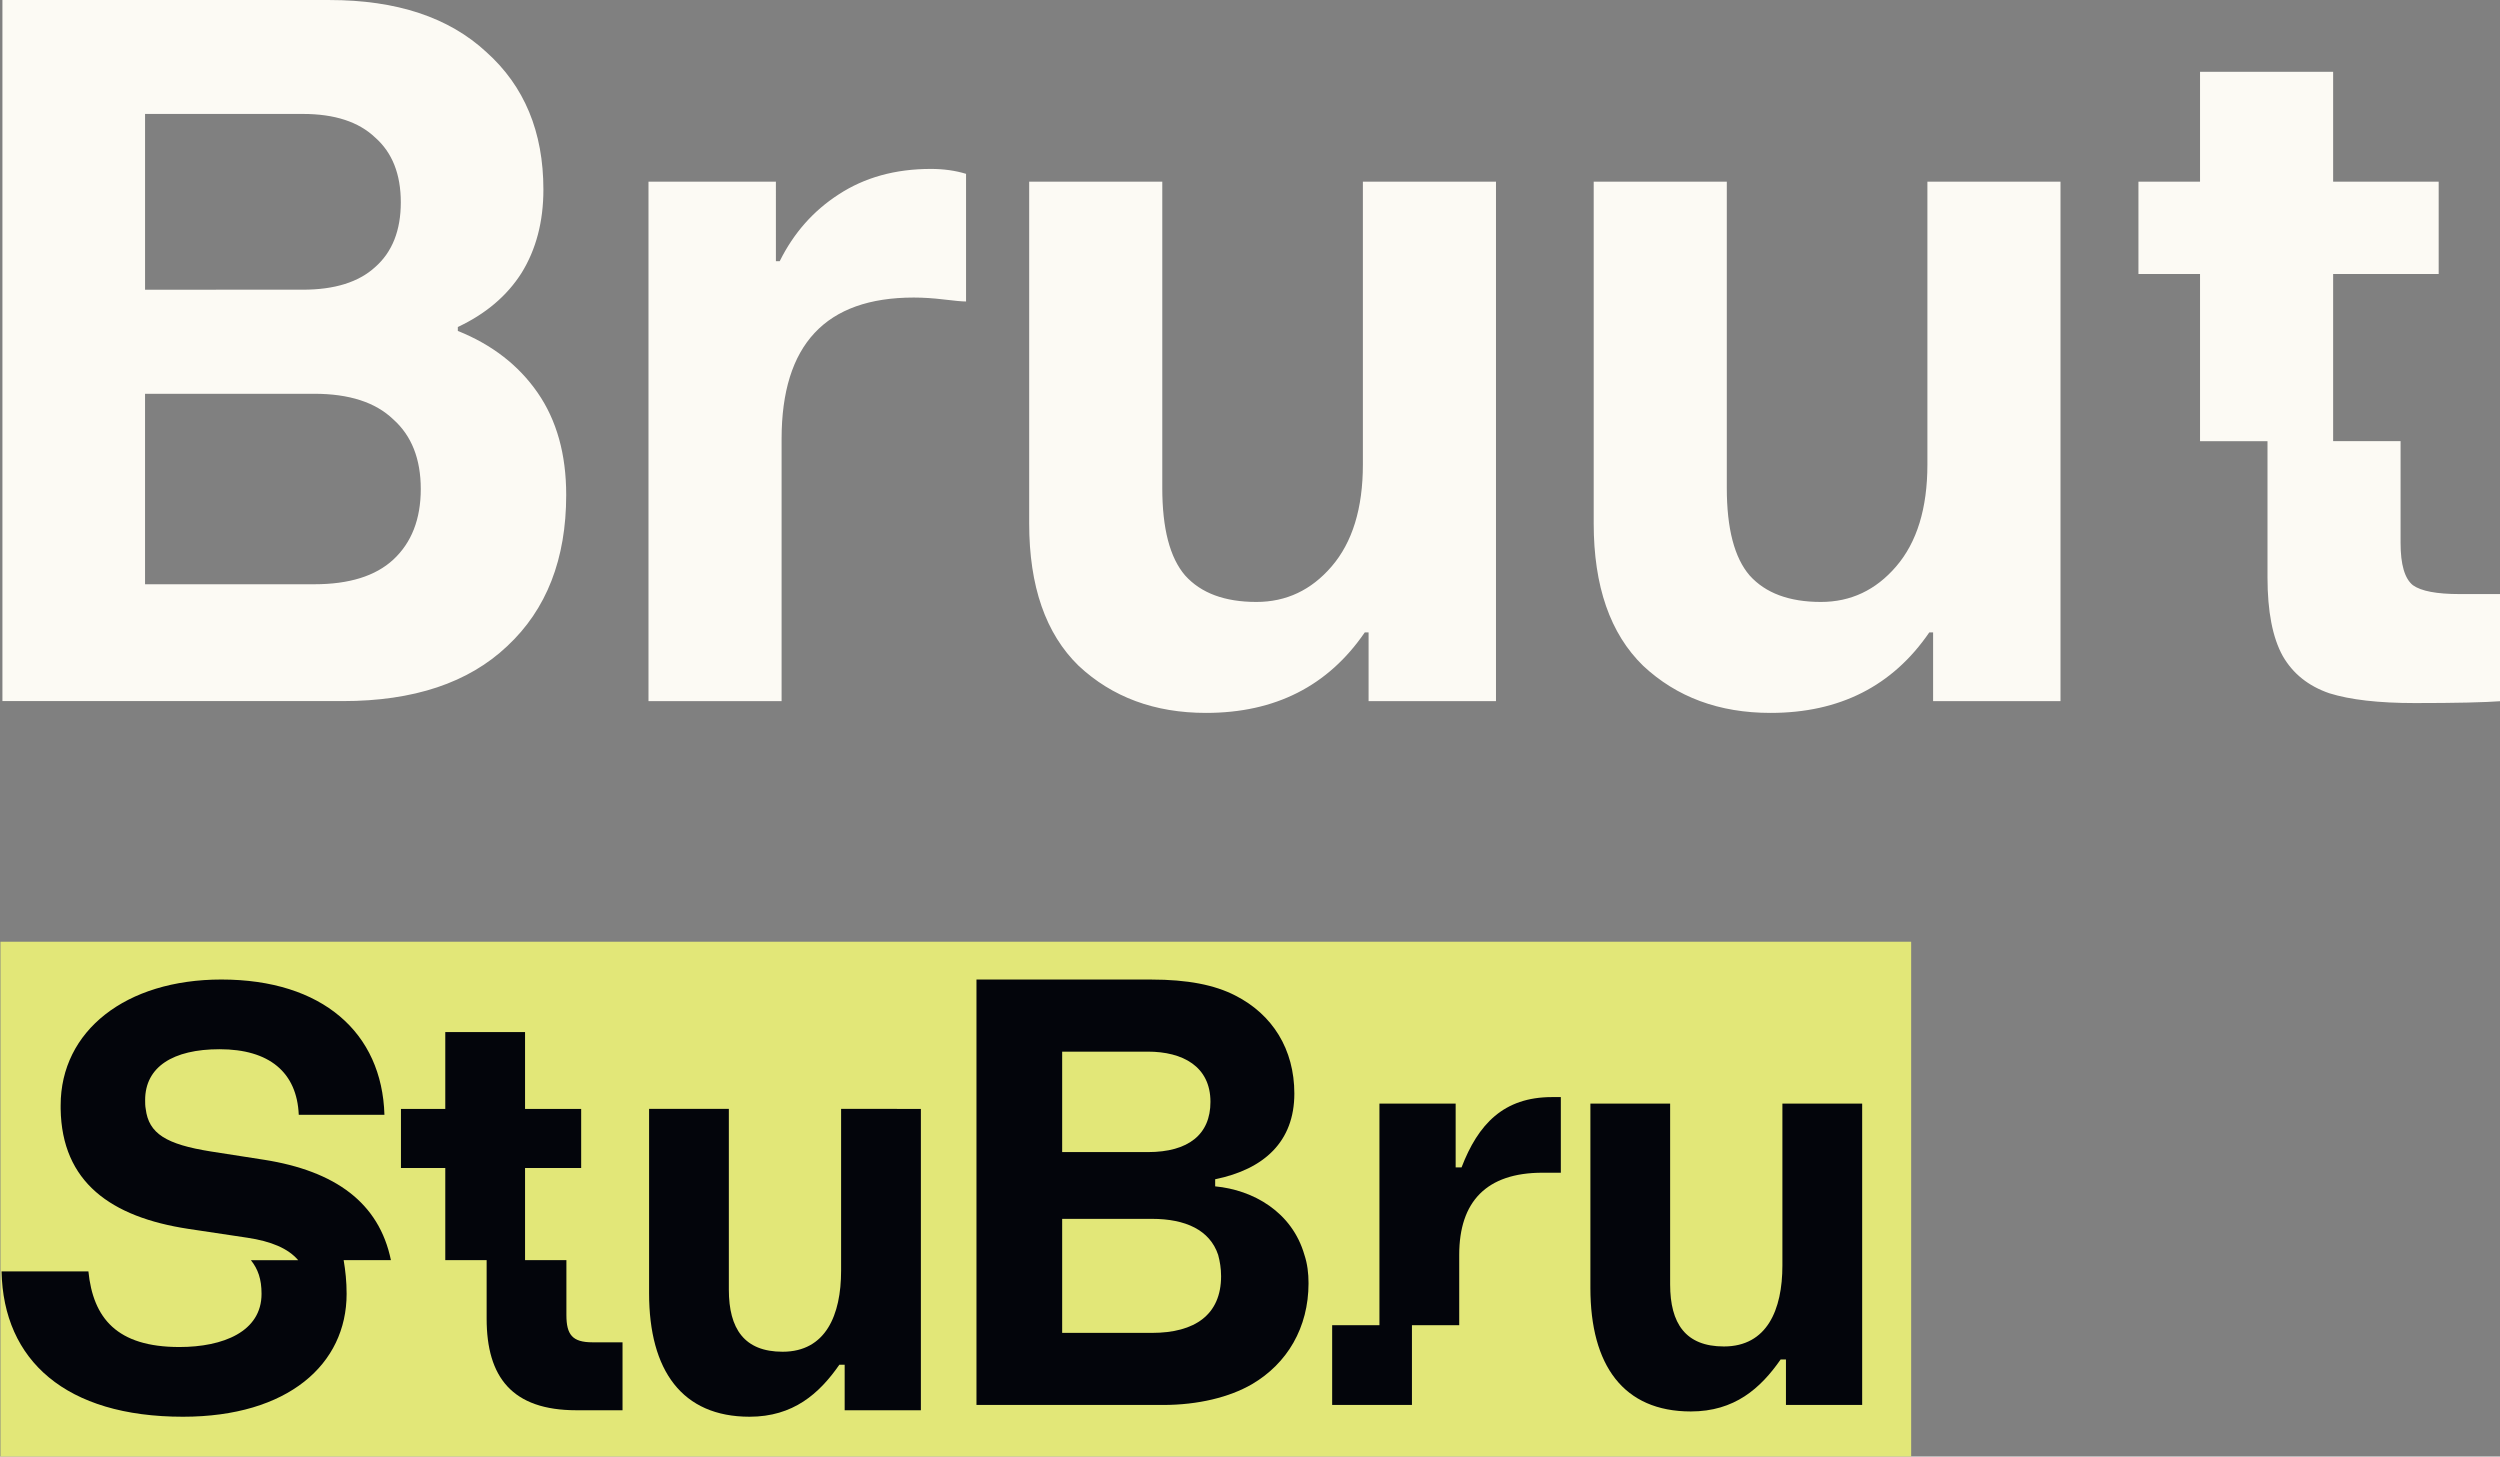<svg width="600" height="349.57" version="1.1" viewBox="0 0 158.75 92.49" xmlns="http://www.w3.org/2000/svg">
 <rect x="0" y="0" width="158.75" height="92.49" fill="#808080" stroke="none"/>
 <rect x=".029" y="59.801" width="121.33" height="32.687" clip-rule="evenodd" fill="#e2e778" stroke-linejoin="round" stroke-miterlimit="1.414" stroke-width="3.78" Googl="true"/>
 <g transform="matrix(.446 0 0 .446 -251.98 -81.123)" clip-rule="evenodd" fill="#03050b" stroke-linejoin="round" stroke-miterlimit="1.414" stroke-width="8.479">
  <path d="m728.99 371.66h-12.785v-16.234h12.785c4.796 0 8.243 1.599 9.424 5.128 0.252 0.928 0.418 1.938 0.418 3.032 0 5.467-3.702 8.075-9.842 8.075zm-12.785-40.042h12.196c4.964 0 8.917 2.101 8.917 7.15 0 4.625-3.111 7.152-8.917 7.152h-12.196zm21.785 19.18v-1.01c6.986-1.43 11.273-5.383 11.273-12.198 0-6.311-3.111-11.273-8.412-13.963-2.942-1.515-6.813-2.272-11.946-2.272h-24.901v60.568h26.584c4.964 0 9.424-1.096 12.621-2.945 5.046-2.945 8.073-8.078 8.073-14.383 0-1.43-0.166-2.779-0.586-4.041-1.767-6.14-7.32-9.251-12.706-9.755z"/>
  <path d="m818.75 362.07c0 6.308-2.19 11.525-8.33 11.525-5.467 0-7.654-3.282-7.654-8.835v-25.74h-11.354v26.248c0 11.018 4.707 17.581 14.299 17.581 6.224 0 9.924-3.282 12.787-7.402h0.757v6.476h10.852v-42.903h-11.357z"/>
  <path d="m773.07 348.1h-0.841v-9.082h-10.852v31.546h-6.731v11.357h11.359v-11.357h6.731v-10.013c0-7.57 3.868-11.693 11.859-11.693h2.608v-10.768h-1.26c-6.9 0-10.52 3.873-12.874 10.01z"/>
  <path d="m602.55 347.01-7.57-1.181c-6.311-1.007-8.832-2.524-9.256-6.056-0.082-0.421-0.082-0.839-0.082-1.262 0-4.712 3.952-7.236 10.597-7.236 7.068 0 11.02 3.282 11.275 9.34h12.198c-0.339-11.693-8.832-19.264-23.218-19.264-13.629 0-22.882 7.318-22.882 17.917v0.505c0.166 10.431 7.15 15.396 18.172 17.078l8.412 1.262c3.363 0.505 5.806 1.512 7.231 3.195h-6.729c1.01 1.265 1.517 2.693 1.517 4.796 0 5.385-5.472 7.57-11.696 7.57-8.917 0-12.282-4.123-12.955-10.768h-12.364c0.25 12.703 9.169 20.694 25.827 20.694 14.975 0 23.3-7.486 23.3-17.497 0-1.767-0.168-3.282-0.421-4.796h6.729c-1.68-8.159-7.907-12.7-18.086-14.299z"/>
  <path d="m645.62 369.13v-7.823h-5.888v-13.121h7.991v-8.414h-7.991v-10.936h-11.357v10.936h-6.311v8.414h6.311v13.121h5.888v8.328c0 8.33 3.621 13.042 12.787 13.042h6.561v-9.674h-4.289c-2.861 0-3.702-1.096-3.702-3.873z"/>
  <path d="m684.73 339.77v23.05c0 6.308-2.185 11.525-8.328 11.525-5.467 0-7.654-3.282-7.654-8.832v-25.743h-11.357v26.248c0 11.02 4.71 17.581 14.302 17.581 6.224 0 9.926-3.282 12.787-7.402h0.757v6.479h10.852v-42.905z"/>
 </g>
 <path d="m19.957 37.1q3.32 0 5.011-1.559 1.751-1.621 1.751-4.489 0-2.868-1.751-4.427-1.69-1.621-5.011-1.621h-10.747v12.097zm-0.724-18.705q3.019 0 4.588-1.434 1.63-1.434 1.63-4.115 0-2.681-1.63-4.115-1.57-1.496-4.588-1.496h-10.022v11.161zm1.69-18.394q6.399 0 9.961 3.305 3.622 3.242 3.622 8.729 0 3.055-1.389 5.3-1.389 2.182-4.045 3.429v0.249q3.26 1.309 5.071 3.928 1.811 2.619 1.811 6.484 0 6.111-3.743 9.602-3.683 3.492-10.444 3.492h-21.613v-44.52zm28.347 16.586h0.241q1.328-2.681 3.743-4.24 2.475-1.621 5.856-1.621 1.208 0 2.234 0.312v8.106q-0.362 0-1.389-0.125-1.026-0.125-1.932-0.125-8.392 0-8.392 8.979v16.648h-8.452v-32.985h8.09zm37.394 23.569q-3.502 5.113-10.082 5.113-4.89 0-8.09-2.993-3.139-3.055-3.139-9.041v-21.698h8.452v19.453q0 3.866 1.449 5.55 1.509 1.683 4.528 1.683 2.837 0 4.769-2.245 1.992-2.307 1.992-6.484v-17.957h8.452v32.985h-8.09v-4.365zm35.847 0q-3.502 5.113-10.082 5.113-4.89 0-8.09-2.993-3.139-3.055-3.139-9.041v-21.698h8.452v19.453q0 3.866 1.449 5.55 1.509 1.683 4.528 1.683 2.837 0 4.769-2.245 1.992-2.307 1.992-6.484v-17.957h8.452v32.985h-8.09v-4.365zm17.191-35.597v6.978h-3.911v5.861h3.911v10.617h8.452v-10.617h6.702v-5.861h-6.702v-6.978zm4.284 23.455v8.65c0 2.162 0.322 3.824 0.966 4.988 0.644 1.122 1.63 1.912 2.958 2.369 1.328 0.416 3.139 0.623 5.433 0.623 2.576 0 4.427-0.041 5.554-0.125v-6.796h-2.717c-1.449 0-2.435-0.187-2.958-0.561-0.523-0.416-0.785-1.309-0.785-2.681v-6.468z" fill="#fcfaf4" stroke-width=".265" style="font-variant-caps:normal;font-variant-ligatures:normal;font-variant-numeric:normal"/>
</svg>
